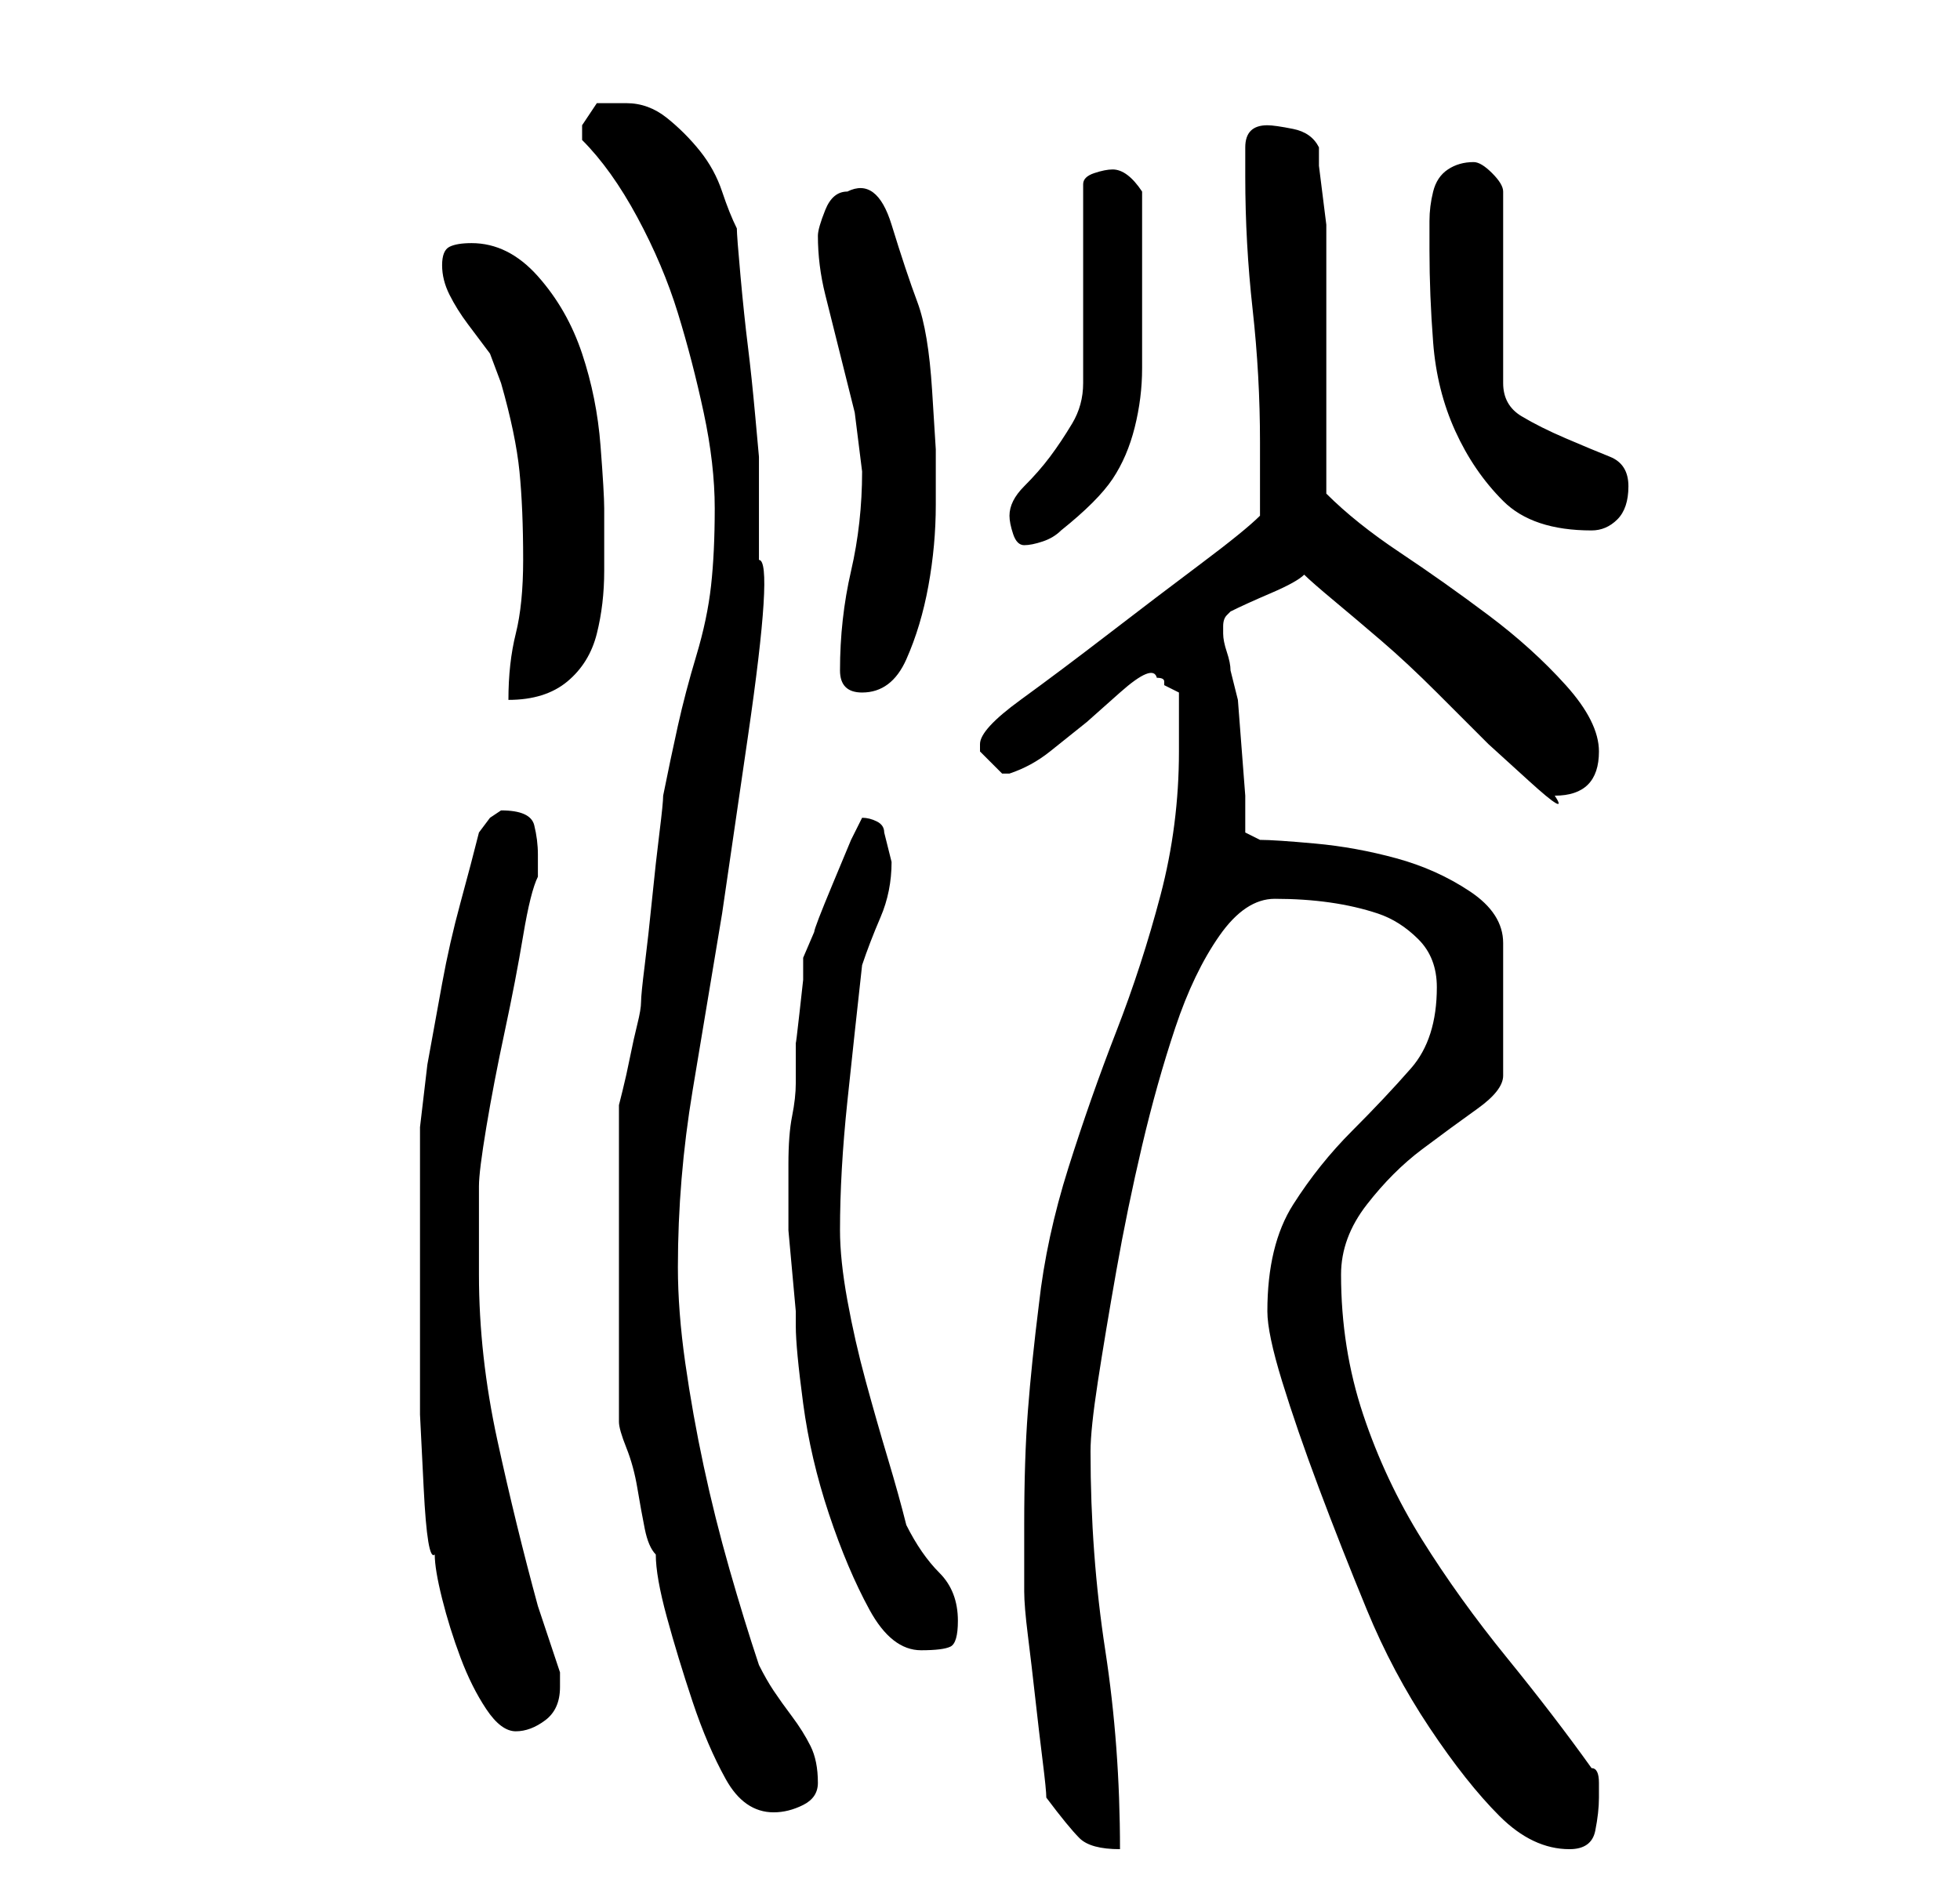 <?xml version="1.0" standalone="no"?>
<!DOCTYPE svg PUBLIC "-//W3C//DTD SVG 1.1//EN" "http://www.w3.org/Graphics/SVG/1.1/DTD/svg11.dtd" >
<svg xmlns="http://www.w3.org/2000/svg" xmlns:xlink="http://www.w3.org/1999/xlink" version="1.1" viewBox="-10 0 266 256">
   <path fill="currentColor"
d="M132 244q3 4 4.5 5.5t5.5 1.5q0 -14 -2 -27t-2 -27q0 -3 1 -9.5t2.5 -15t3.5 -17t4.5 -16t6 -12.5t7.5 -5t7.5 0.5t6.5 1.5t5.5 3.5t2.5 6.5q0 7 -3.5 11t-8 8.5t-8 10t-3.5 14.5q0 3 2 9.5t5 14.5t6.5 16.5t8.5 16t9.5 12t9.5 4.5q3 0 3.5 -2.5t0.5 -4.5v-2q0 -2 -1 -2
q-5 -7 -11.5 -15t-11.5 -16t-8 -17t-3 -19q0 -5 3.5 -9.5t7.5 -7.5t7.5 -5.5t3.5 -4.5v-18q0 -4 -4.5 -7t-10 -4.5t-11 -2t-7.5 -0.5l-2 -1v-5t-0.5 -6.5t-0.5 -6.5t-1 -4q0 -1 -0.5 -2.5t-0.5 -2.5v-1v0q0 -1 0.5 -1.5l0.5 -0.5q2 -1 5.5 -2.5t4.5 -2.5q1 1 4 3.5t6.5 5.5
t7.5 7l7 7t5.5 5t3.5 2q3 0 4.5 -1.5t1.5 -4.5q0 -4 -4.5 -9t-10.5 -9.5t-12 -8.5t-10 -8v-34v-2.5t-0.5 -4t-0.5 -4v-2.5q-1 -2 -3.5 -2.5t-3.5 -0.5q-3 0 -3 3v4q0 9 1 18t1 18v10q-2 2 -8 6.5t-12.5 9.5t-12 9t-5.5 6v1l3 3h1v0q3 -1 5.5 -3l5 -4t4.5 -4t5 -2q1 0 1 0.5
v0.5l1 0.5l1 0.5v4v4q0 10 -2.5 19.5t-6 18.5t-6.5 18.5t-4 18.5q-1 8 -1.5 14.5t-0.5 15.5v9q0 2 0.5 6t1 8.5t1 8.5t0.5 5zM74 193q0 1 1 3.5t1.5 5.5t1 5.5t1.5 3.5q0 3 1.5 8.5t3.5 11.5t4.5 10.5t6.5 4.5q2 0 4 -1t2 -3q0 -3 -1 -5t-2.5 -4t-2.5 -3.5t-2 -3.5
q-2 -6 -4 -13t-3.5 -14t-2.5 -14t-1 -13q0 -12 2 -24l4 -24t3.5 -24t1.5 -24v-3v-5v-3v-3t-0.5 -5.5t-1 -9.5t-1 -9.5t-0.5 -6.5q-1 -2 -2 -5t-3 -5.5t-4.5 -4.5t-5.5 -2h-4t-2 3v0.5v1.5q4 4 7.5 10.5t5.5 13t3.5 13.5t1.5 13t-0.5 10.5t-2 9.5t-2.5 9.5t-2 9.5q0 1 -0.5 5
t-1 9t-1 9t-0.5 5t-0.5 3t-1 4.5t-1 4.5l-0.5 2v43zM47 173v9v10t0.5 10t1.5 9q0 2 1 6t2.5 8t3.5 7t4 3t4 -1.5t2 -4.5v-2l-0.5 -1.5l-1 -3l-1 -3l-0.5 -1.5q-3 -11 -5.5 -22.5t-2.5 -22.5v-3v-4v-3.5v-1.5q0 -2 1 -8t2.5 -13t2.5 -13t2 -8v-2v-1q0 -2 -0.5 -4t-4.5 -2
l-1.5 1t-1.5 2q-1 4 -2.5 9.5t-2.5 11l-2 11t-1 8.5v3v5v7v5zM97 162v5t0.5 5.5t0.5 5.5v2q0 3 1 10.5t3.5 15t5.5 13t7 5.5q3 0 4 -0.5t1 -3.5q0 -4 -2.5 -6.5t-4.5 -6.5q-1 -4 -2.5 -9t-3 -10.5t-2.5 -11t-1 -9.5q0 -8 1 -17.5t2 -18.5q1 -3 2.5 -6.5t1.5 -7.5l-0.5 -2
l-0.5 -2q0 -1 -1 -1.5t-2 -0.5l-1.5 3t-2.5 6t-2.5 6.5l-1.5 3.5v3t-0.5 4.5t-0.5 4v2.5v3q0 2 -0.5 4.5t-0.5 6.5v4zM61 76q0 6 -1 10t-1 9q5 0 8 -2.5t4 -6.5t1 -8.5v-8.5q0 -2 -0.5 -8.5t-2.5 -12.5t-6 -10.5t-9 -4.5q-2 0 -3 0.5t-1 2.5t1 4t2.5 4l3 4t1.5 4q2 7 2.5 12
t0.5 12zM104 91q0 3 3 3q4 0 6 -4.5t3 -10t1 -11v-7.5t-0.5 -8t-2 -12t-3.5 -10.5t-6 -4.5q-2 0 -3 2.5t-1 3.5q0 4 1 8l2 8l2 8t1 8q0 7 -1.5 13.5t-1.5 13.5zM127 70q0 1 0.5 2.5t1.5 1.5t2.5 -0.5t2.5 -1.5q5 -4 7 -7t3 -7t1 -8v-10v-3v-4v-4v-3q-2 -3 -4 -3
q-1 0 -2.5 0.5t-1.5 1.5v27q0 3 -1.5 5.5t-3 4.5t-3.5 4t-2 4zM184 34q0 6 0.5 12.5t3 12t6.5 9.5t12 4q2 0 3.5 -1.5t1.5 -4.5t-2.5 -4t-6 -2.5t-6 -3t-2.5 -4.5v-26q0 -1 -1.5 -2.5t-2.5 -1.5q-2 0 -3.5 1t-2 3t-0.5 4v4z" />
</svg>
